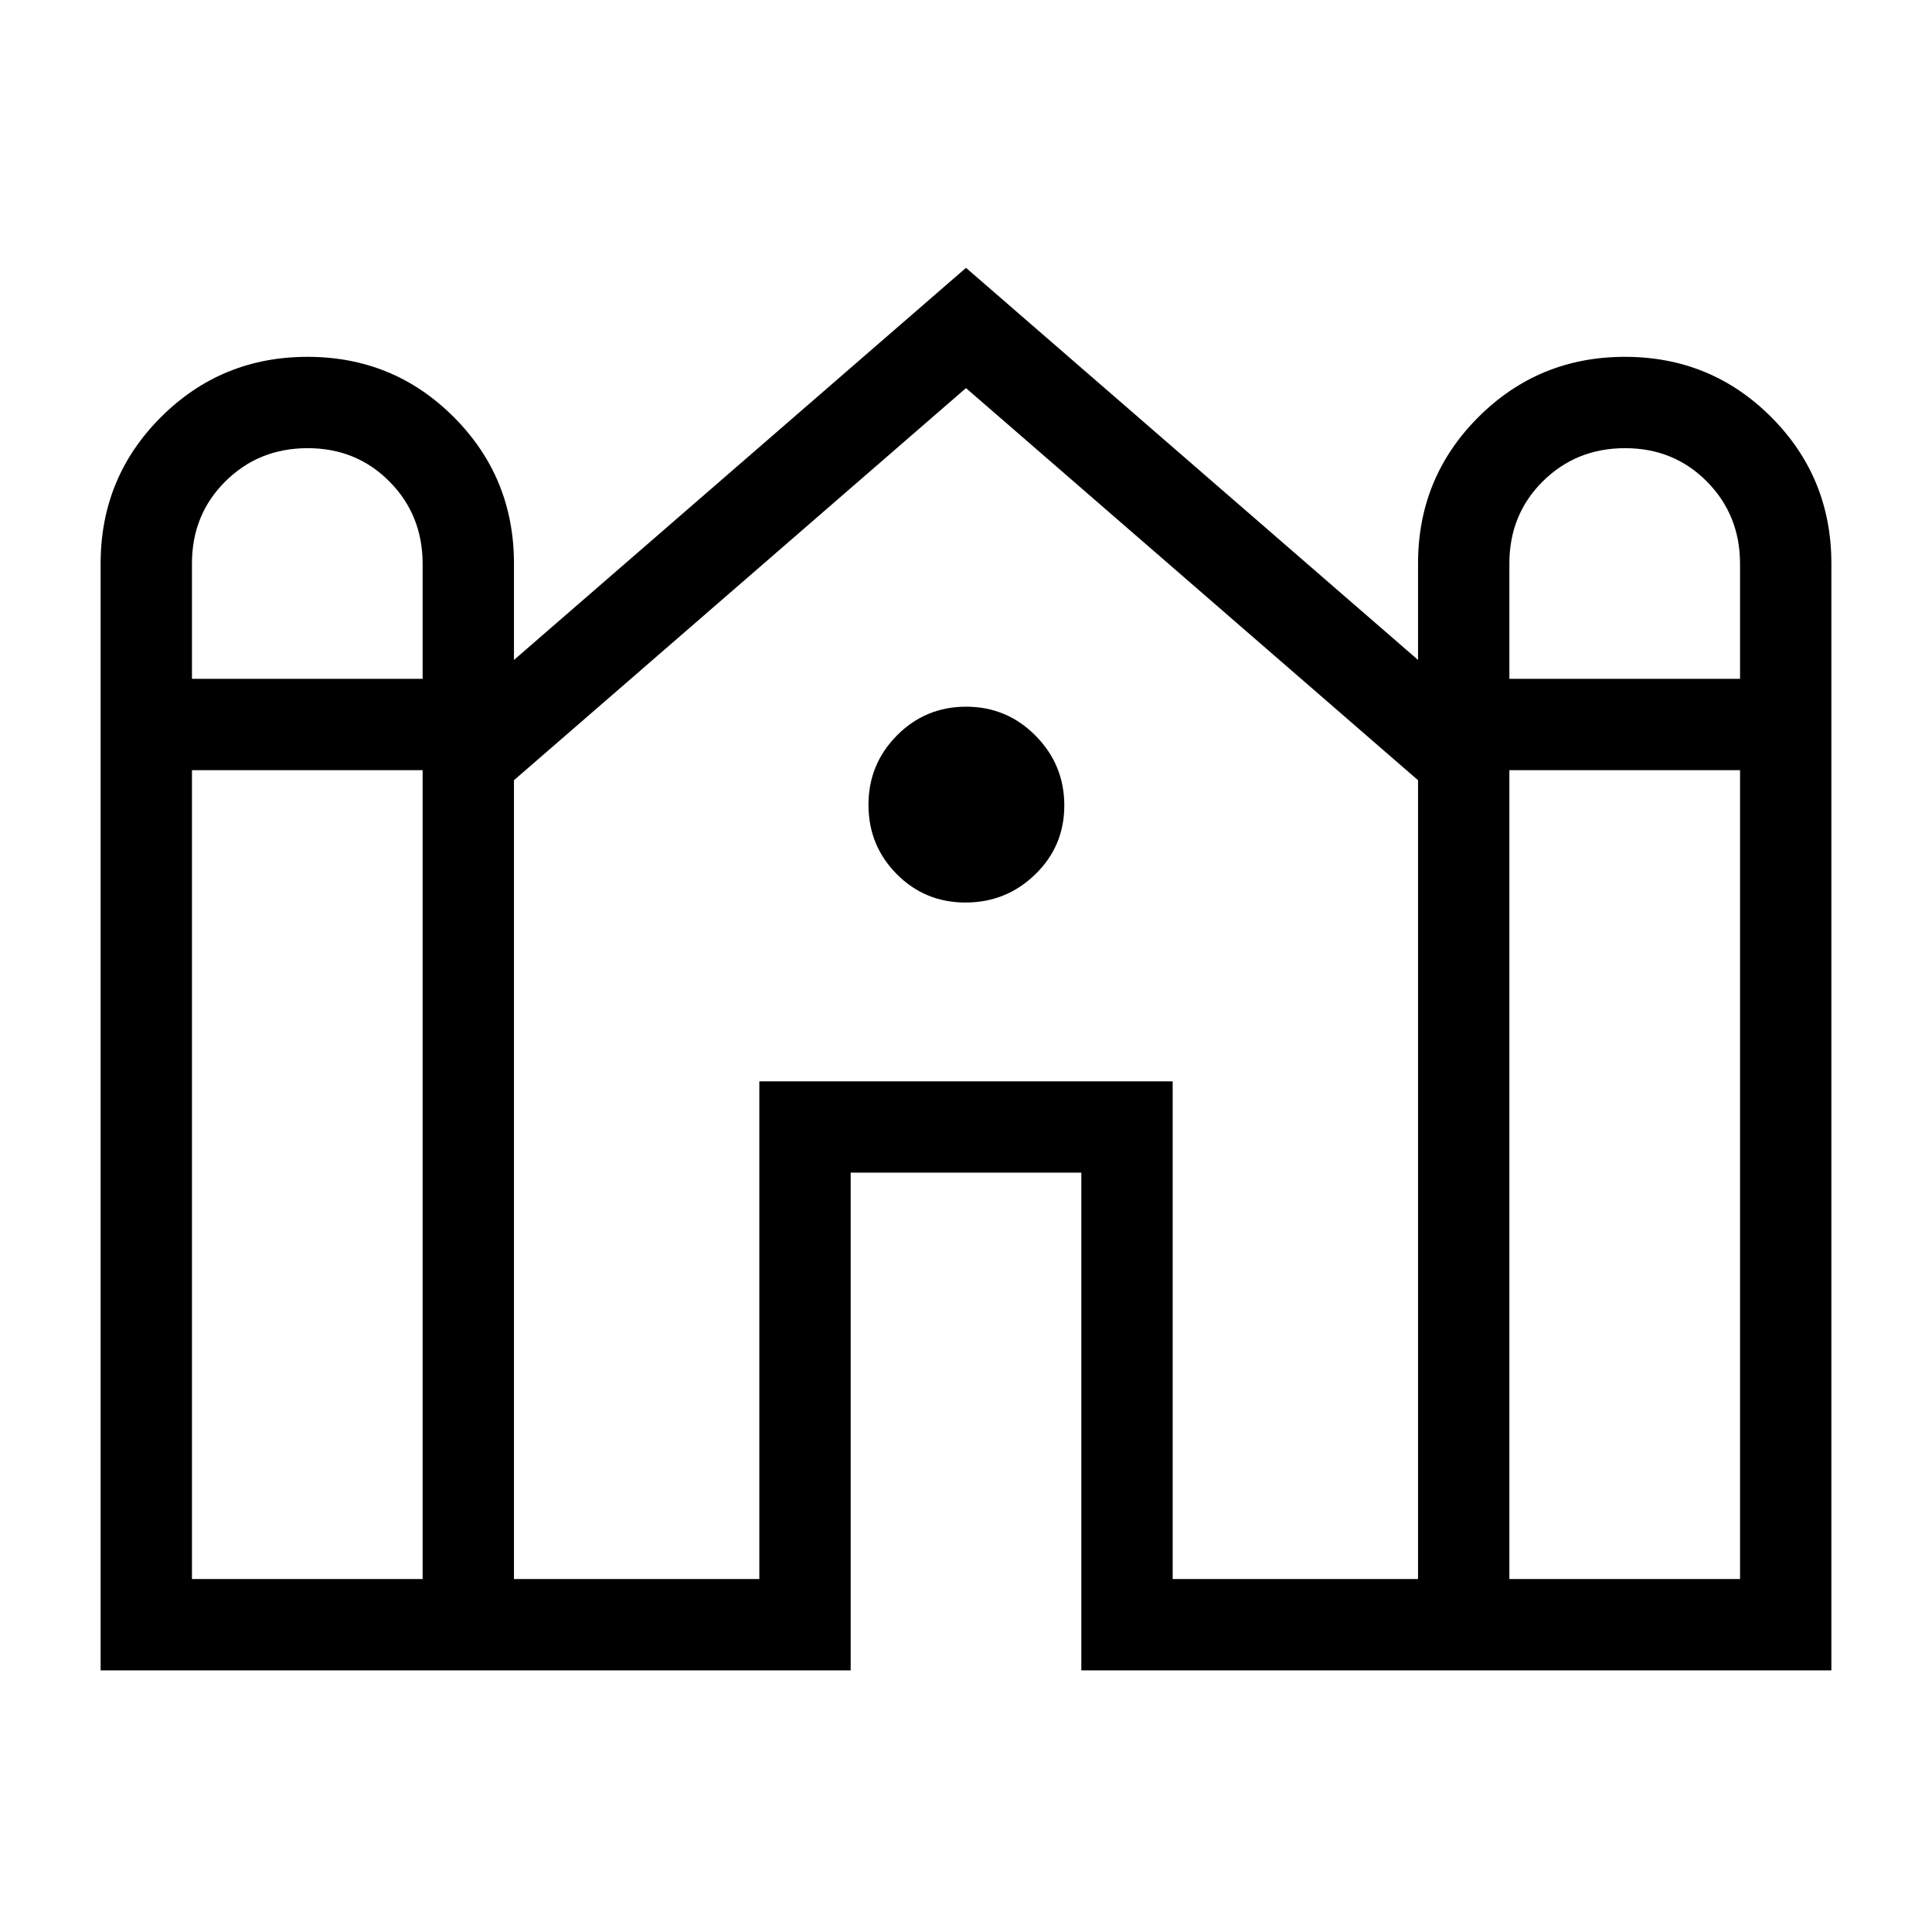 <svg xmlns="http://www.w3.org/2000/svg" width="48" height="48" viewBox="0 96 960 960"><path d="M50 925.999V376q0-42.788 29.98-72.74 29.98-29.952 72.808-29.952 42.827 0 72.712 29.952 29.884 29.952 29.884 72.74v47.924L480 229.078l224.616 194.846V376q0-42.788 29.979-72.74 29.98-29.952 72.808-29.952 42.827 0 72.712 29.952 29.884 29.952 29.884 72.74v549.999H537.308V678.692H422.692v247.307H50.001Zm700-492.691h114.617v-57.133q0-24.252-16.44-40.868-16.44-16.615-40.693-16.615-24.253 0-40.868 16.49Q750 351.673 750 376v57.308Zm-654.615 0h114.617v-57.133q0-24.252-16.44-40.868-16.44-16.615-40.693-16.615-24.253 0-40.868 16.49Q95.384 351.673 95.384 376v57.308Zm0 447.308h114.617V478.692H95.384v401.924Zm160 0h121.924V633.308h205.384v247.308h121.924V483.692L480 288.846 255.384 483.692v396.924Zm494.615 0h114.617V478.692H749.999v401.924ZM479.783 544.461q-20.226 0-34.235-14.158t-14.009-34.384q0-20.226 14.158-34.496 14.158-14.269 34.384-14.269t34.496 14.419q14.269 14.418 14.269 34.644t-14.419 34.235q-14.418 14.009-34.644 14.009Z"/></svg>